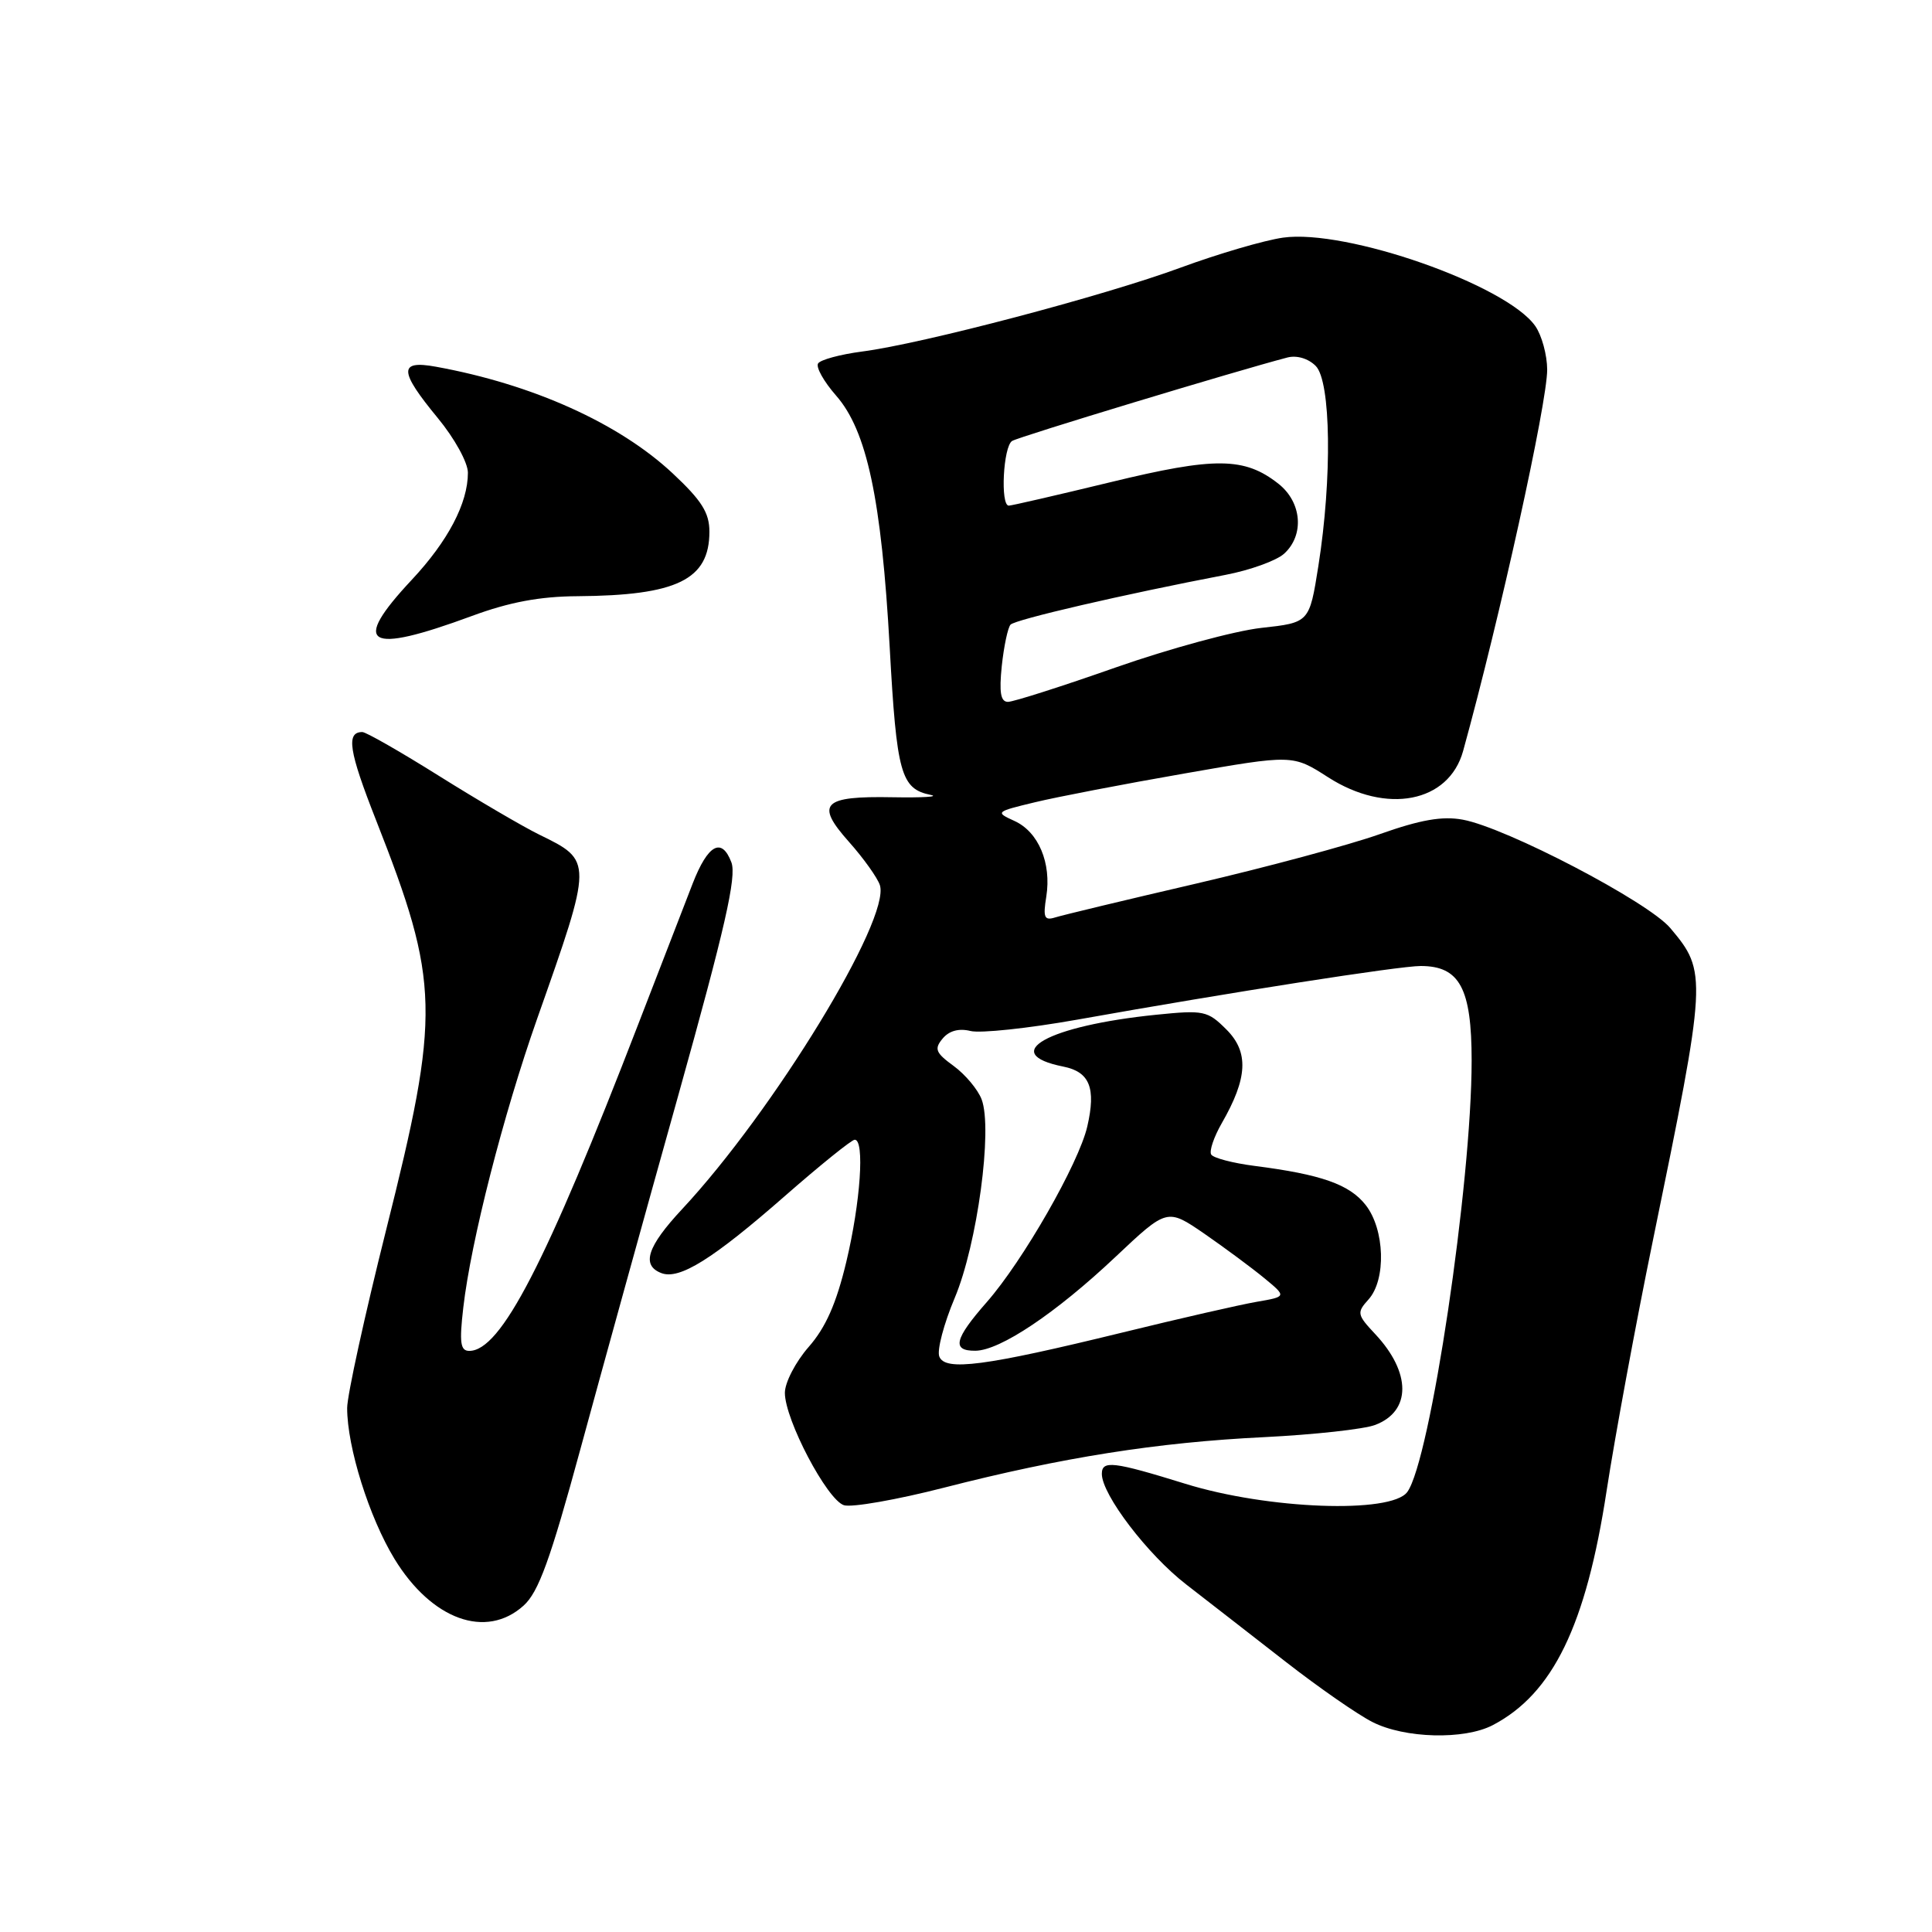 <?xml version="1.0" encoding="UTF-8" standalone="no"?>
<!DOCTYPE svg PUBLIC "-//W3C//DTD SVG 1.1//EN" "http://www.w3.org/Graphics/SVG/1.1/DTD/svg11.dtd" >
<svg xmlns="http://www.w3.org/2000/svg" xmlns:xlink="http://www.w3.org/1999/xlink" version="1.1" viewBox="0 0 256 256">
 <g >
 <path fill="currentColor"
d=" M 197.80 228.59 C 205.77 224.42 210.16 215.39 212.89 197.50 C 213.99 190.35 216.73 175.50 218.99 164.50 C 226.20 129.40 226.24 128.81 221.32 122.97 C 218.39 119.49 199.57 109.66 193.82 108.61 C 191.11 108.11 188.22 108.62 182.82 110.53 C 178.79 111.96 167.85 114.90 158.50 117.08 C 149.15 119.25 140.74 121.27 139.80 121.57 C 138.38 122.01 138.19 121.57 138.64 118.80 C 139.34 114.36 137.61 110.23 134.42 108.78 C 131.85 107.61 131.91 107.56 137.15 106.30 C 140.09 105.59 148.98 103.88 156.90 102.50 C 171.29 99.98 171.29 99.98 175.98 102.99 C 183.72 107.96 191.98 106.35 193.87 99.51 C 198.75 81.84 205.02 53.39 205.01 48.97 C 205.00 47.03 204.29 44.43 203.43 43.20 C 199.61 37.75 178.36 30.30 170.00 31.49 C 167.53 31.84 161.45 33.62 156.50 35.44 C 146.32 39.20 122.17 45.56 114.23 46.58 C 111.33 46.96 108.71 47.67 108.40 48.16 C 108.09 48.66 109.17 50.57 110.78 52.41 C 114.87 57.06 116.80 66.14 117.89 85.77 C 118.81 102.52 119.37 104.52 123.32 105.33 C 124.52 105.57 122.26 105.71 118.30 105.64 C 108.99 105.46 107.98 106.49 112.50 111.56 C 114.43 113.73 116.27 116.31 116.59 117.29 C 118.03 121.79 102.50 147.22 90.39 160.21 C 85.75 165.18 84.95 167.66 87.63 168.69 C 90.02 169.61 94.44 166.85 104.00 158.48 C 108.67 154.39 112.84 151.03 113.25 151.02 C 114.60 150.98 114.02 159.33 112.14 167.20 C 110.82 172.72 109.41 175.91 107.15 178.48 C 105.42 180.46 104.00 183.19 104.00 184.56 C 104.00 188.11 109.59 198.74 111.83 199.45 C 112.86 199.77 118.83 198.73 125.10 197.12 C 140.75 193.11 153.33 191.12 167.50 190.43 C 174.10 190.10 180.72 189.38 182.22 188.81 C 187.01 187.00 187.01 181.88 182.22 176.77 C 179.81 174.20 179.76 173.93 181.33 172.19 C 183.70 169.57 183.50 162.90 180.95 159.66 C 178.80 156.93 175.07 155.62 166.25 154.49 C 163.36 154.12 160.77 153.44 160.49 152.98 C 160.21 152.53 160.84 150.66 161.89 148.83 C 165.33 142.85 165.50 139.41 162.51 136.42 C 160.01 133.92 159.51 133.82 153.19 134.46 C 138.83 135.92 132.24 139.60 140.90 141.33 C 144.39 142.03 145.25 144.16 144.07 149.27 C 142.94 154.16 135.54 167.09 130.75 172.54 C 126.44 177.45 126.08 179.01 129.25 178.98 C 132.51 178.95 139.89 174.01 147.78 166.57 C 154.65 160.09 154.65 160.09 159.58 163.47 C 162.28 165.34 165.85 167.98 167.50 169.34 C 170.50 171.81 170.50 171.81 166.50 172.50 C 164.30 172.88 156.29 174.71 148.71 176.57 C 130.46 181.03 125.21 181.72 124.46 179.74 C 124.14 178.91 125.06 175.41 126.51 171.97 C 129.49 164.89 131.56 149.60 130.07 145.67 C 129.57 144.36 127.90 142.37 126.37 141.25 C 123.97 139.50 123.76 138.99 124.90 137.62 C 125.76 136.58 127.06 136.23 128.59 136.61 C 129.89 136.94 136.25 136.26 142.73 135.11 C 163.15 131.47 185.40 128.00 188.25 128.00 C 193.41 128.00 195.00 130.95 195.00 140.54 C 195.00 156.76 189.51 193.56 186.47 197.70 C 184.34 200.60 168.00 200.00 157.07 196.61 C 147.51 193.65 146.00 193.47 146.00 195.30 C 146.00 198.05 152.08 206.01 157.18 209.95 C 160.10 212.22 166.05 216.83 170.38 220.21 C 174.72 223.59 179.87 227.17 181.84 228.17 C 186.12 230.36 194.03 230.56 197.80 228.59 Z  M 69.38 212.75 C 71.36 210.97 72.92 206.66 76.91 192.00 C 79.68 181.82 85.51 160.72 89.89 145.09 C 96.07 122.98 97.63 116.15 96.91 114.26 C 95.63 110.89 93.80 111.89 91.78 117.08 C 90.83 119.51 87.60 127.86 84.60 135.64 C 72.30 167.51 66.36 179.00 62.18 179.00 C 61.00 179.00 60.85 177.91 61.39 173.25 C 62.40 164.48 66.67 147.78 71.17 135.00 C 78.59 113.97 78.58 114.08 71.43 110.58 C 69.27 109.52 63.31 106.03 58.20 102.83 C 53.08 99.62 48.50 97.00 48.01 97.00 C 45.83 97.00 46.22 99.51 49.83 108.68 C 58.29 130.20 58.39 134.21 51.15 163.03 C 48.32 174.32 46.00 184.91 46.00 186.57 C 46.00 191.77 48.92 201.06 52.27 206.56 C 57.20 214.63 64.41 217.24 69.38 212.75 Z  M 62.50 81.63 C 67.47 79.79 71.53 79.03 76.50 79.00 C 89.70 78.91 94.00 76.81 94.00 70.45 C 94.00 67.94 92.98 66.32 89.13 62.72 C 82.03 56.08 70.55 50.91 57.75 48.59 C 52.80 47.69 52.86 49.15 58.00 55.38 C 60.23 58.08 62.00 61.29 62.00 62.64 C 62.00 66.67 59.37 71.69 54.56 76.83 C 46.45 85.50 48.56 86.77 62.50 81.63 Z  M 132.74 88.25 C 133.02 85.64 133.54 83.17 133.90 82.77 C 134.52 82.09 148.89 78.76 162.40 76.17 C 165.64 75.55 169.13 74.29 170.15 73.37 C 172.86 70.91 172.51 66.55 169.40 64.10 C 164.90 60.56 161.02 60.52 147.16 63.89 C 140.10 65.60 134.03 67.00 133.67 67.00 C 132.53 67.00 132.93 59.16 134.11 58.43 C 135.03 57.86 163.78 49.15 170.59 47.37 C 171.83 47.05 173.36 47.50 174.34 48.49 C 176.36 50.51 176.53 63.36 174.69 75.00 C 173.50 82.50 173.50 82.50 167.13 83.20 C 163.62 83.59 154.93 85.95 147.81 88.45 C 140.70 90.95 134.28 93.00 133.56 93.00 C 132.59 93.00 132.38 91.76 132.74 88.25 Z "/>
</g>
</svg>